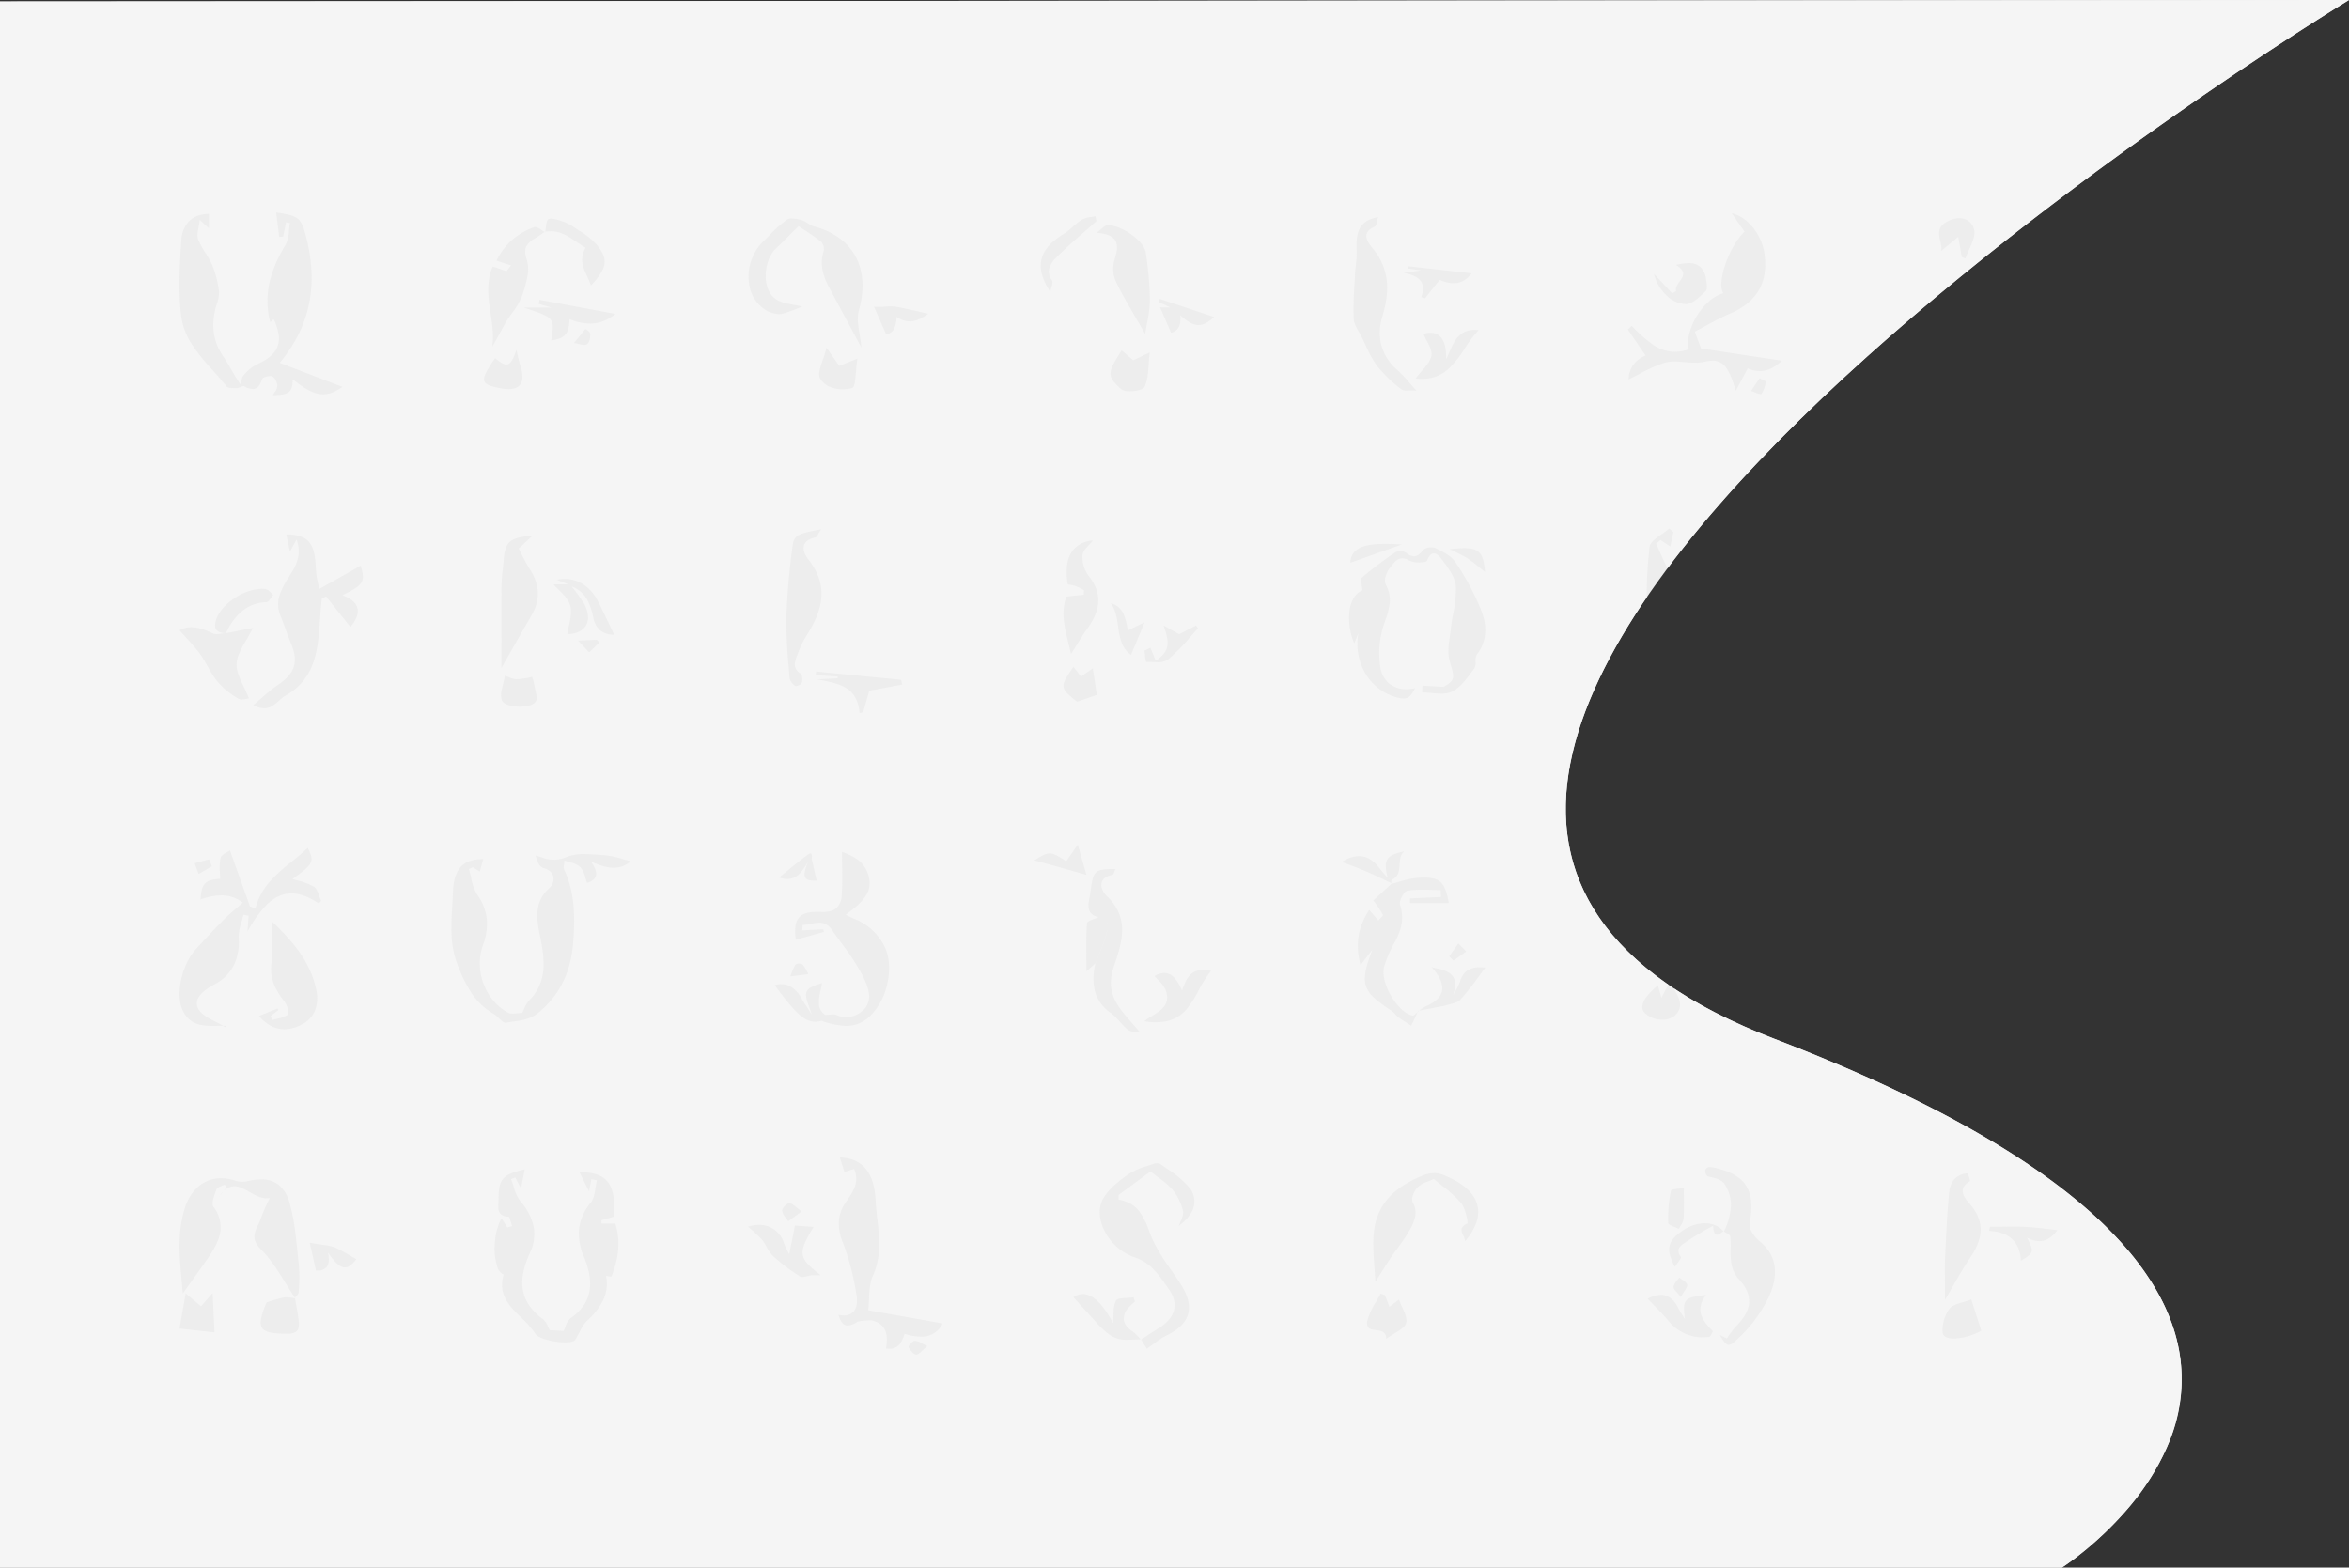 <svg xmlns="http://www.w3.org/2000/svg" width="890" height="594.004" viewBox="0 0 890 594.004">
  <rect x="0" y="0" width="890" height="594.004" fill="#333333" stroke="none"/>
  <g id="Footer_Base" data-name="Footer Base" transform="translate(0 -432.002)">
    <path id="Opacity_Base" data-name="Opacity Base" d="M0-.1,890-.658S408.222,291.6,672.378,393.021,781.226,593.342,781.226,593.342H0Z" transform="translate(0 432.662)" fill="#ededed"/>
    <path id="Subtraction_9" data-name="Subtraction 9" d="M14209.227,18155H13428v-593.441l890-.562c-.093.059-11.434,6.955-29.045,18.537-16.356,10.76-41.765,27.965-69.925,48.836-31.65,23.461-60.245,46.668-84.987,68.979-30.933,27.893-55.908,54.459-74.232,78.965-1-1.814-1.851-3.754-2.677-5.631l-.007-.016c-.537-1.219-1.093-2.477-1.68-3.687l1.709-1.344,3.686,2.443c.289-1.3.649-2.992,1-4.631l.182-.852-1.586-1.334a31.082,31.082,0,0,1-2.786,2.1l-.034.023-.013.01c-2.162,1.512-4.4,3.074-4.607,4.855a171.376,171.376,0,0,0-1.115,19.137c-20.182,29.531-30.492,56.314-30.645,79.6a74.57,74.57,0,0,0,2.121,18.373,70.626,70.626,0,0,0,6.9,17.424,82.046,82.046,0,0,0,12.1,16.3,112.618,112.618,0,0,0,17.738,15.012c-1.026,1.934-1.758,3.348-2.608,5-.266-.943-.489-1.734-.687-2.432l-.021-.072c-.217-.764-.422-1.484-.627-2.221a26.25,26.25,0,0,0-4.327,4.389,7.128,7.128,0,0,0-1.582,3.625,3.126,3.126,0,0,0,.893,2.42,9.39,9.39,0,0,0,6.639,2.582,6.774,6.774,0,0,0,5.74-2.582c2.112-3.027.579-5.8-1.2-9.016l-.161-.293a166.633,166.633,0,0,0,17.368,10.025c6.4,3.217,13.415,6.3,20.854,9.152,14.045,5.393,27.31,10.941,39.424,16.49,11.671,5.342,22.623,10.844,32.551,16.35,9.527,5.285,18.353,10.709,26.23,16.121a219.134,219.134,0,0,1,20.465,15.8,148.378,148.378,0,0,1,15.249,15.383,103.093,103.093,0,0,1,10.588,14.875,76.705,76.705,0,0,1,6.479,14.275,61.89,61.89,0,0,1-2.175,45.014,93.721,93.721,0,0,1-15.7,24.475,130.649,130.649,0,0,1-16.568,15.883c-4.167,3.346-7.124,5.293-7.675,5.65l-.013.008Zm-434.552-85.93a.737.737,0,0,0-.093,0c-.64.029-1.74,1.111-2.171,1.828-.15.25-.206.432-.162.525.524,1.123,1.753,2.758,2.839,2.869h.024l.025,0c.021,0,.036,0,.051,0,.661,0,1.355-.654,2.317-1.557l.025-.025c.527-.49,1.124-1.049,1.83-1.605-.73-.34-1.349-.67-1.969-1.008A6.3,6.3,0,0,0,13774.675,18069.072Zm-17.274-7.746c.334,0,.643.006.943.02,2.636.67,4.3,1.957,5.1,3.938.656,1.631.738,3.762.259,6.711a8.406,8.406,0,0,0,1.229.1,4.78,4.78,0,0,0,3.895-1.705,11.407,11.407,0,0,0,1.879-3.986,20.549,20.549,0,0,0,6.113,1.09,8.769,8.769,0,0,0,8.353-5l-28.217-5.006c.17-1.418.236-2.885.3-4.3v-.016c.144-3.174.279-6.17,1.462-8.752a27.411,27.411,0,0,0,2.366-10.783,76.4,76.4,0,0,0-.692-10.734l0-.025c-.265-2.354-.538-4.787-.65-7.176-.527-10.471-5.088-15.893-13.555-16.109l1.75,5.475,3.686-1.1c2.076,4.947-.326,8.451-2.649,11.84l-.062.092c-.143.207-.283.414-.423.619a14.17,14.17,0,0,0-2.674,7.508,19.273,19.273,0,0,0,1.576,7.928,96.7,96.7,0,0,1,5.185,20.23c.211,1.414.346,4.041-1.126,5.75a4.778,4.778,0,0,1-3.814,1.516,10.557,10.557,0,0,1-1.943-.2c.754,2.734,1.9,4.064,3.51,4.064a7.777,7.777,0,0,0,3.748-1.5A20.907,20.907,0,0,1,13757.4,18061.326Zm102.95,7.26,2.141,3.477c1.129-.76,2.149-1.508,2.969-2.109l.019-.014a27.29,27.29,0,0,1,4.526-2.906c4.466-2.156,7.2-4.857,8.124-8.029.907-3.115.092-6.754-2.424-10.816-1.255-2.018-2.639-4.01-3.977-5.937l-.034-.049a82.743,82.743,0,0,1-6.487-10.4c-.691-1.406-1.271-2.906-1.831-4.359l0-.008,0-.012a28,28,0,0,0-3.741-7.43,11.413,11.413,0,0,0-3.144-2.766,13.525,13.525,0,0,0-4.677-1.641v-1.777l12.12-8.932c1.211.99,2.357,1.855,3.37,2.621l0,0a28.663,28.663,0,0,1,5.113,4.475,20.192,20.192,0,0,1,3.8,7.938c.265,1.15-.316,2.518-.879,3.84-.25.588-.508,1.2-.688,1.777,3.591-2.76,5.567-5.613,5.874-8.482a8.7,8.7,0,0,0-2.38-6.6,38.428,38.428,0,0,0-7.718-6.414l-.011-.008c-.884-.611-1.886-1.307-2.833-2.008a3.269,3.269,0,0,0-1.26-.246,3.319,3.319,0,0,0-1.26.244c-.785.287-1.6.553-2.4.811l-.117.039a25.407,25.407,0,0,0-6.836,2.967c-3.668,2.611-7.431,5.467-9.618,9.141-1.744,2.891-1.893,6.652-.417,10.59a20.138,20.138,0,0,0,12.108,11.838,17.3,17.3,0,0,1,6.924,4.236,42.533,42.533,0,0,1,4.776,5.955c.372.525.793,1.121,1.217,1.7,1.928,2.643,2.668,5.234,2.2,7.705a8.761,8.761,0,0,1-1.8,3.8,15,15,0,0,1-3.783,3.3c-1.794,1.127-3.613,2.309-5.218,3.352l-1.021.662Zm219.228-1.717c1.563,2.6,2.43,3.754,3.43,3.754.741,0,1.56-.629,2.9-1.869a52.3,52.3,0,0,0,11.91-15.605c3.149-6.354,5.123-15.326-3.362-21.992a11.764,11.764,0,0,1-2.593-3.115,5.545,5.545,0,0,1-.948-3.461,32.184,32.184,0,0,0,.552-8.172,13.292,13.292,0,0,0-1.836-6.023c-2.049-3.311-5.879-5.514-12.052-6.93a6.646,6.646,0,0,0-1.516-.2,1.9,1.9,0,0,0-1.85.826c-.33.652-.082,1.621.682,2.658l.112.023c2.473.543,5.276,1.154,6.353,2.824a14.357,14.357,0,0,1,2.418,8.992,24.7,24.7,0,0,1-2.613,9.078l-.077-.045a10.071,10.071,0,0,0,.956.59l.006,0c.715.4,1.454.822,1.517,1.316a34.746,34.746,0,0,1,.134,4.648v.016a27.358,27.358,0,0,0,.342,5.959,12,12,0,0,0,2.974,5.811c5.344,5.875,4.923,11.488-1.326,17.664a36.5,36.5,0,0,0-3.408,4.584l-1.216-.605Zm-461.592-44.248h0a23.35,23.35,0,0,0-2.509,9.621,22.086,22.086,0,0,0,1.046,9.039,4.238,4.238,0,0,0,2.306,2.717,12.434,12.434,0,0,0-.541,5.209,11.6,11.6,0,0,0,1.46,4.342c1.51,2.7,3.951,5.023,6.312,7.271a36.558,36.558,0,0,1,4.912,5.766c1.146,1.664,7.115,3.088,11.2,3.088,1.842,0,3.1-.285,3.646-.824a8.762,8.762,0,0,0,1.021-1.781c.354-.574.683-1.2,1-1.8l.011-.02a13.278,13.278,0,0,1,2.453-3.656,26.793,26.793,0,0,0,6.114-7.705,14.378,14.378,0,0,0,1.217-9.4c.277.027.595.074.87.117l.05.006a7.752,7.752,0,0,0,.921.105c.125,0,.191-.02.205-.055,2.951-7.441,3.415-14,1.417-20.039l-5.217,0v-1.223l4.656-1.357c.571-6.7-.266-11.027-2.636-13.607-2.032-2.213-5.228-3.242-10.056-3.242h-.3l3.636,7.23.879-4.615,2.082.438c-.224.9-.371,1.873-.514,2.814-.312,2.07-.636,4.209-1.787,5.646a19,19,0,0,0-4.448,9.865,21.824,21.824,0,0,0,1.884,10.779c1.953,4.766,2.654,8.814,2.145,12.381a14.079,14.079,0,0,1-2.12,5.691,18.3,18.3,0,0,1-5.078,5.051,6.946,6.946,0,0,0-2.011,3.293l0,.012a15.662,15.662,0,0,1-.669,1.549l-5.239-.266c-.239-.4-.463-.893-.661-1.324l0-.008a7.123,7.123,0,0,0-1.919-2.873,21.146,21.146,0,0,1-5.406-5.488,14.886,14.886,0,0,1-2.28-6.064c-.547-3.893.351-8.334,2.743-13.574a16,16,0,0,0,1.337-10.225,21.307,21.307,0,0,0-4.909-9.25,16.611,16.611,0,0,1-2.616-5.645l0-.01c-.3-.928-.608-1.889-.975-2.779l1.6-.639c.325.605.648,1.223,1.023,1.939l.185.352c.284.543.6,1.154.983,1.875.355-1.82.63-3.254.895-4.641l.041-.213c.147-.771.3-1.547.459-2.393-8.666,2.107-9.874,3.547-9.942,11.838,0,.316-.017.643-.03.957l0,.055c-.063,1.49-.129,3.031.766,4a4.136,4.136,0,0,0,3.017,1.049c.35.006.67,1.1.979,2.16.132.451.295,1.012.456,1.432l-1.851.521-2.191-3.488Zm220.331,28.746a6.46,6.46,0,0,0-3.605,1.189l8.174,9,.1.111.009.008a32.862,32.862,0,0,0,5.036,4.832,11.079,11.079,0,0,0,6.6,2.2c.138,0,.269,0,.405-.008l5.107-.191a19.179,19.179,0,0,0-2.916-2.908c-2.021-1.3-3.17-2.764-3.412-4.344a6.045,6.045,0,0,1,1.727-4.729,27.565,27.565,0,0,1,2.442-2.324l-.528-1.607a24.255,24.255,0,0,1-2.424.209c-1.841.1-3.745.2-4.206,1.057-.867,1.668-.917,3.82-.965,5.9v.037c-.021.869-.041,1.77-.123,2.623C13845.873,18055.086,13842.031,18051.367,13838.317,18051.367Zm112.79-.191c-.537,1.053-1.158,2.1-1.759,3.119a24.808,24.808,0,0,0-3.249,7.064,3.2,3.2,0,0,0,.22,2.545c.574.813,1.737.963,2.968,1.121,1.921.246,3.907.5,3.943,3.291,1-.746,2.062-1.393,3.084-2.018l.044-.027c2.158-1.318,4.021-2.457,4.413-3.941.443-1.748-.514-3.834-1.527-6.043l-.006-.012c-.422-.924-.858-1.877-1.187-2.807l-3.636,2.705-1.686-4.383-1.622-.615Zm223.782,2.229c-1,.4-2.049.7-3.059.994l-.009,0c-2.138.621-4.153,1.207-5.184,2.529a13.514,13.514,0,0,0-2.574,9.125c.164,1.375,1.714,2.164,4.251,2.164a23.414,23.414,0,0,0,10.376-2.961C14177.2,18060.613,14176.059,18057.068,14174.89,18053.4Zm-117.639-1.748a10.373,10.373,0,0,0-4.949,1.492c.752.8,1.539,1.605,2.3,2.389l.151.156.02.02c1.788,1.84,3.638,3.74,5.33,5.742a16.675,16.675,0,0,0,13.045,6.3,16.589,16.589,0,0,0,2.451-.182c.368-.043.677-.68.976-1.295l.014-.027a8.053,8.053,0,0,1,.414-.783c-1.808-1.855-3.637-3.855-4.391-6.1-.829-2.467-.26-4.973,1.739-7.66-4.507.512-6.553.932-7.556,2.2-.932,1.176-.891,3.063-.445,6.844-.273-.453-.565-.9-.848-1.336l-.006-.008a24.621,24.621,0,0,1-1.579-2.67C14062.3,18053.363,14060.057,18051.656,14057.251,18051.656Zm-528.127,2.539c-.018.031-.192.432-.35.816-1.765,4.4-2.627,7.48-1.471,9.213s4.284,2.111,9.294,2.172l.2,0c1.86,0,3.042-.352,3.719-1.1s.867-1.879.664-3.8c-.241-2.09-.618-4.18-.982-6.2-.134-.74-.271-1.508-.4-2.268l.168.039-.214-.332a7.635,7.635,0,0,1,.521-.592c.425-.451.864-.918.864-1.4a57.851,57.851,0,0,0,.141-9.914c-.2-1.736-.373-3.506-.544-5.217v-.01c-.618-6.2-1.257-12.6-2.973-18.607a13.257,13.257,0,0,0-4.076-6.937,10.264,10.264,0,0,0-6.76-2.148,23.5,23.5,0,0,0-5.6.766,9.369,9.369,0,0,1-1.465.115,9.222,9.222,0,0,1-3.183-.562,17.106,17.106,0,0,0-4.905-.756,13.463,13.463,0,0,0-4.552.768,12.978,12.978,0,0,0-3.889,2.221,17.457,17.457,0,0,0-5.28,8.289c-2.915,9.182-2.088,18.16-1.212,27.666v.006c.142,1.545.289,3.143.418,4.732,1.089-1.531,2.149-3.01,3.143-4.393l.078-.109c2.308-3.215,4.487-6.252,6.589-9.35,1.792-2.625,3.706-5.748,4.324-9.027a12.52,12.52,0,0,0-2.47-9.908c-.893-1.209.075-3.877.853-6.02.084-.23.165-.455.241-.67.212-.6,1.105-.961,1.97-1.311l.039-.018c.375-.154.763-.314,1.09-.49l.692,1.1c-.166.2-.332.4-.5.605l-.217.264c-.121.146-.242.295-.363.443l-.193.236a5.948,5.948,0,0,1,4.254-2.01c1.94,0,3.8,1.061,5.772,2.182l.009.006.17.1c1.873,1.068,3.994,2.281,6.274,2.281a6.225,6.225,0,0,0,1.208-.119,66.03,66.03,0,0,0-3.289,7.479,17.833,17.833,0,0,1-1.147,2.717,10.586,10.586,0,0,0-1.392,4.258c-.043,1.67.748,3.291,2.42,4.959,3.712,3.693,6.593,8.334,9.378,12.822l.006.01.038.061c1.13,1.82,2.3,3.7,3.509,5.5l-.006.006,0,0a.1.1,0,0,0-.013.018l.036.051c.007.035.013.068.019.1l0,.021c0,.027.01.055.015.08a15.725,15.725,0,0,0-3.7-.439c-.105,0-.215,0-.322,0a56.511,56.511,0,0,0-6.8,1.957C13529.087,18054.289,13529.12,18054.211,13529.124,18054.2Zm-30.759-3.082-2.355,13.3,13.272,1.488c-.141-2.977-.292-6.076-.438-9.074-.091-1.852-.186-3.789-.286-5.859l-4.383,5.012-5.81-4.865Zm675.2-45.51a7.339,7.339,0,0,0-5.3,2.471,8.855,8.855,0,0,0-1.754,4.828c-.731,7.324-1.081,14.809-1.42,22.047l-.047,1-.056,1.189c-.135,2.709-.11,5.477-.087,8.15v.172c.009.99.018,2.014.018,3.018v5.1c1.134-1.914,2.2-3.787,3.146-5.439l.01-.018c2.029-3.553,3.947-6.908,6.094-10.07,2.651-3.873,4-7.113,4.228-10.2.271-3.6-1-7-3.877-10.422l-.314-.373c-1.275-1.5-2.862-3.375-2.532-5.311.2-1.176,1.118-2.25,2.728-3.193.142-.08-.148-.924-.456-1.818l0-.012,0-.014C14173.8,18006.332,14173.664,18005.936,14173.564,18005.6Zm-109.3,39.49h0c-.233.336-.512.682-.758.986a5.312,5.312,0,0,0-1.434,2.576c-.051.6.533,1.25,1.34,2.152l0,0c.406.451.913,1.016,1.417,1.68.418-.764.858-1.439,1.212-1.982l0-.006c.713-1.1,1.276-1.963,1.178-2.645-.111-.748-1.033-1.387-1.925-2l-.006,0c-.354-.246-.72-.5-1.031-.758Zm-92.876-39.59a12.83,12.83,0,0,0-4.921,1.184c-5.882,2.457-10.17,5.439-13.109,9.113-3.278,4.1-4.924,9.07-5.029,15.205-.06,3.635.2,7.316.46,10.875l0,.031v.014c.114,1.586.231,3.225.316,4.813q.841-1.321,1.713-2.717c1.293-2.062,2.759-4.4,4.283-6.66.807-1.205,1.68-2.4,2.523-3.549l.051-.07.011-.016a60.785,60.785,0,0,0,4.272-6.385,18.6,18.6,0,0,0,2.184-5.068,7.984,7.984,0,0,0-.912-5.748,3.711,3.711,0,0,1,.185-2.762,8.564,8.564,0,0,1,1.646-2.848,11.172,11.172,0,0,1,4.058-2.268c.7-.279,1.427-.566,2.135-.908,1.024.875,2.1,1.729,3.133,2.553l.073.059a46.891,46.891,0,0,1,7.068,6.438c1.609,1.932,2.668,6.982,2.489,7.746a.128.128,0,0,1-.052.092,3.716,3.716,0,0,0-2.148,1.822,3.569,3.569,0,0,0,.55,2.691,6.056,6.056,0,0,1,.72,2.184,22.022,22.022,0,0,0,4.221-6.936,11.721,11.721,0,0,0,.51-6.375c-.893-4.18-4.378-7.809-10.08-10.492l-.138-.066C13975.217,18006.322,13973.491,18005.5,13971.392,18005.5Zm-255.927,19.635a12.213,12.213,0,0,0-4.056.713,53.963,53.963,0,0,1,5.308,4.912,16.937,16.937,0,0,1,1.755,2.742l.012.021a12.911,12.911,0,0,0,2.307,3.314,72.222,72.222,0,0,0,10.279,7.828,1.718,1.718,0,0,0,.938.23,9.139,9.139,0,0,0,2.035-.361,13.72,13.72,0,0,1,1.5-.32h3.422c-4.323-3.33-6.445-5.352-6.813-7.832s1.026-5.355,4.094-10.48l-7.067-.512c-.848,4.314-1.507,7.658-2.137,10.838a27.412,27.412,0,0,1-2.014-4.166A9.675,9.675,0,0,0,13715.465,18025.139Zm-170.11,6.766c.329,1.479.645,2.885.951,4.256l.067.3c.434,1.936.882,3.938,1.337,5.992l.127,0c.117,0,.228.008.338.008a4.367,4.367,0,0,0,3.558-1.316c.9-1.1,1.081-2.885.557-5.455,2.812,3.971,4.661,5.59,6.386,5.59,1.331,0,2.634-.941,4.354-3.146-.767-.428-1.548-.877-2.3-1.312l-.106-.062c-1.729-1-3.687-2.133-5.655-3.064a20.118,20.118,0,0,0-4.524-.973Zm528.56-7.383-.008,0a15.193,15.193,0,0,0-8.386,2.8c-2.976,1.994-4.5,3.787-4.943,5.813-.451,2.059.174,4.5,2.027,7.924.311-.5.707-1.057,1.057-1.545.76-1.062,1.415-1.98,1.208-2.246a3.489,3.489,0,0,1-.925-2.646c.2-1.217,1.4-2.014,2.447-2.715.259-.174.472-.318.674-.465a112.689,112.689,0,0,1,9.991-5.937c.153,2.324.617,3.4,1.46,3.4a3.95,3.95,0,0,0,1.883-.947l.05-.037c.174-.125.353-.254.526-.369a8.655,8.655,0,0,0-3.158-2.277A10.033,10.033,0,0,0,14073.914,18024.521Zm116.559,1.271c-1.331,0-2.661.014-4.247.037l-.285,0c-1.3.018-2.644.035-3.961.035a9.985,9.985,0,0,0-.351,1.543c3.692.189,6.579,1.189,8.579,2.977,2.114,1.889,3.282,4.7,3.473,8.355,5-3.041,5.067-3.287,2.337-8.771a9.834,9.834,0,0,0,4.642,1.35c2.51,0,4.763-1.379,6.886-4.219-1.432-.141-2.832-.3-4.186-.459l-.066-.006c-2.935-.34-5.706-.66-8.583-.77C14193.444,18025.816,14192.058,18025.793,14190.473,18025.793Zm-124.506-14.666c-.364.08-.929.145-1.526.213l-.011,0c-1.437.162-3.227.363-3.352.914a51.959,51.959,0,0,0-1.007,12.215c.016.521,1.235,1.016,2.415,1.492l.017.008a16.883,16.883,0,0,1,1.591.7c.188-.393.424-.787.652-1.168l.037-.062,0-.006a6.341,6.341,0,0,0,1.1-2.635c.17-2.652.139-5.3.105-8.1v-.154C14065.98,18013.438,14065.967,18012.291,14065.967,18011.127Zm-338.909,5.816c-.942,0-2.727,1.838-2.727,2.809a5.667,5.667,0,0,0,1.472,2.826l.029.037c.289.379.587.768.831,1.154l5.076-3.727c-.726-.518-1.363-1.041-1.876-1.463-1.133-.928-1.951-1.6-2.771-1.633A.1.1,0,0,0,13727.058,18016.943Zm-214.53-4.424a14.124,14.124,0,0,0-1.591,1.938c.428-.518.895-1.084,1.425-1.732Zm334.568-102.586q.06.079.114.164c.844,1.3.5,3.139.059,4.764a75.166,75.166,0,0,1-2.885,7.867l-.027.066c-.436,1.066-.887,2.168-1.307,3.256a21.94,21.94,0,0,0-.255,10.336,14.8,14.8,0,0,0,6.073,8.463,23.934,23.934,0,0,1,3.418,3.316l.007.008a26.468,26.468,0,0,0,3.15,3.119,5.708,5.708,0,0,0,3.022.76c.475.037,1.013.08,1.492.162-1-1.207-2.012-2.359-2.991-3.473l-.029-.033c-2.746-3.119-5.341-6.066-6.794-9.4-1.609-3.7-1.656-7.49-.146-11.945l0-.006c1.53-4.525,3.113-9.205,3.162-13.727a16.53,16.53,0,0,0-1.226-6.631,18.907,18.907,0,0,0-4.549-6.428c-1.308-1.24-2.484-3.395-1.977-5.189.4-1.434,1.77-2.4,4.059-2.891.321-.049.531-.6.775-1.236l0-.01a9.816,9.816,0,0,1,.4-.943c-4.121,0-6.037.162-7.236,1.16-1.288,1.074-1.657,3.207-2.113,6.59-.128.949-.294,1.914-.455,2.846l-.013.072c-.109.627-.207,1.193-.3,1.762-.536,3.313.683,5.2,3.724,5.77-.472.24-1.076.469-1.661.691l-.058.021-.006,0c-1.3.494-2.645,1.006-2.691,1.6-.3,4.135-.269,8.258-.231,13.033v.008l0,.223c.012,1.6.024,3.244.024,4.984l3.371-2.994c.42-1.088.87-2.187,1.306-3.25l.015-.037.01-.023a77.31,77.31,0,0,0,2.89-7.875c.44-1.525.837-3.447-.011-4.775-.04-.064-.083-.125-.119-.174Zm-313.947,33.189-7.035,2.881a16.288,16.288,0,0,0,4.643,3.779,10.78,10.78,0,0,0,4.984,1.232,14.591,14.591,0,0,0,6.5-1.736,10.427,10.427,0,0,0,5.054-5.25,13.359,13.359,0,0,0,.568-7.736c-2.215-11.279-9.567-19.143-16.909-26.23,0,1.705.048,3.48.091,5.047a80.551,80.551,0,0,1-.223,11.279,15.631,15.631,0,0,0,.96,7.555,24.943,24.943,0,0,0,3.893,6.4,9.337,9.337,0,0,1,1.658,4.756.465.465,0,0,1-.132.316,11.8,11.8,0,0,1-4.238,1.631l-.007,0c-.556.135-1.186.289-1.783.475l-.569-1.578,2.871-2.193Zm-20.624,6.586c.248.148.488.3.735.459.186-.2.335-.354.429-.437l-.018,0a.267.267,0,0,1-.042,0c-.218-.012-.456-.018-.772-.021-.105,0-.211-.006-.315-.008Zm226.729-1.9v0l.091.053a31.32,31.32,0,0,0,9.221,1.891,12.722,12.722,0,0,0,8.652-3.326,24.177,24.177,0,0,0,6.9-12.371,26.159,26.159,0,0,0,.72-7.4,18.211,18.211,0,0,0-1.6-6.8,21.545,21.545,0,0,0-11.663-10.727l-.1-.045c-.974-.441-1.981-.9-3.018-1.436l.007-.006c2.83-2.17,5.756-4.414,7.438-6.969,1.828-2.775,2.062-5.666.737-9.1a10.828,10.828,0,0,0-3.9-5.008,23.269,23.269,0,0,0-5.722-2.762c0,1.838.028,3.6.056,5.311v.023c.061,3.8.118,7.395-.155,10.928a7.075,7.075,0,0,1-1.886,4.885c-1.163,1.1-2.873,1.641-5.229,1.641-.264,0-.555-.008-.864-.023-.5-.025-.984-.039-1.44-.039-3.326,0-5.472.684-6.75,2.15a6.219,6.219,0,0,0-1.371,3.354,19.011,19.011,0,0,0,.148,5.064l10.685-2.963-.283-.992-7.955.4c.023-.295.045-.6.064-.887l.01-.133c.027-.4.052-.736.076-1.041h.1a15.683,15.683,0,0,0,3.086-.418l.013,0a15.932,15.932,0,0,1,3.09-.418,5.267,5.267,0,0,1,2.5.57,6.492,6.492,0,0,1,2.337,2.211c1.108,1.609,2.3,3.221,3.449,4.779l.03.041c1.976,2.672,4.019,5.436,5.752,8.328l0,0c2.051,3.438,4.374,7.334,4.795,11.283a7.006,7.006,0,0,1-1.833,5.559,9.29,9.29,0,0,1-6.838,2.977,8.713,8.713,0,0,1-3.581-.758,3.149,3.149,0,0,0-1.308-.219c-.377,0-.793.029-1.259.064l-.063.006c-.522.039-1.115.086-1.754.086a5.324,5.324,0,0,1-2.369-4.186,18.254,18.254,0,0,1,.641-5.1c.2-.912.4-1.85.535-2.766-3.123.928-5.064,1.73-5.746,3.08-.634,1.256-.218,2.994.716,5.572.348.98.8,2.256,1.262,3.422-.5-.8-1.022-1.6-1.529-2.365l-.085-.129c-.776-1.176-1.58-2.393-2.29-3.621a12.58,12.58,0,0,0-3.56-4.223,7.073,7.073,0,0,0-4.147-1.332,8.909,8.909,0,0,0-2.494.377,94.852,94.852,0,0,0,6.894,8.764l.221.227c2.327,2.4,4.733,4.879,8.208,4.879a8.229,8.229,0,0,0,2.352-.361Zm-227.481-47.52a13.184,13.184,0,0,1,8.228,2.744c-.8.707-1.59,1.391-2.4,2.086-1.712,1.473-3.328,2.865-4.833,4.371-3.035,3.047-5.968,6.211-8.8,9.27l-1.566,1.688c-5.627,6.08-8.1,17.561-5.085,23.625,2.61,5.227,7.036,5.662,11.346,5.662.6,0,1.2-.01,1.663-.02l.3,0c.488-.006.993-.012,1.5-.012h.391c-.881-.52-1.876-1.027-2.753-1.477-2.785-1.424-5.664-2.9-6.761-5.182-1.9-3.961,2.716-7.1,6.356-9.109a16.772,16.772,0,0,0,7.332-7.357,20.832,20.832,0,0,0,1.739-10.23,18.929,18.929,0,0,1,1.057-5.947l.016-.055c.255-.883.518-1.8.713-2.7l1.974.336c-.1,1.359-.192,2.729-.415,6.07a43.74,43.74,0,0,1,7.382-10.336c2.913-2.8,5.937-4.164,9.243-4.164,3.193,0,6.6,1.25,10.426,3.82l.834-1.09a19.372,19.372,0,0,1-.731-1.828l-.007-.02,0,0c-.5-1.4-1.025-2.842-2.031-3.461a22.667,22.667,0,0,0-5.949-2.283c-.812-.225-1.48-.414-2.1-.617,4.127-2.975,6.095-4.557,6.843-6.08s.272-3-1.089-5.713c-1.882,1.807-3.956,3.492-5.962,5.121l-.02.016-.021.018a66.627,66.627,0,0,0-8.264,7.52,24.654,24.654,0,0,0-5.522,10.162l-2.082-.592-.733-2.055c-2.268-6.348-4.5-12.6-6.861-19.238a9.051,9.051,0,0,1-.956.566l-.006,0c-1.032.57-2.317,1.277-2.579,2.26a18.153,18.153,0,0,0-.271,5.547l0,.043c.04.779.082,1.586.082,2.375-3.011.178-4.658.684-5.688,1.748-1.065,1.1-1.558,2.859-1.7,6.066A23.018,23.018,0,0,1,13511.771,17900.293Zm436.174,20.6h0c-2.388,6.346-3.48,10.408-2.423,13.705a10.757,10.757,0,0,0,3.143,4.541,49.887,49.887,0,0,0,6.6,4.9,7.816,7.816,0,0,1,1.382,1.277,8.9,8.9,0,0,0,1.233,1.178c.949.719,1.962,1.361,2.942,1.984.608.385,1.254.8,1.869,1.215l2.461-5.271c-.139.125-.282.26-.43.4-.531.506-1.08,1.029-1.5,1.029a.682.682,0,0,1-.1-.01,9.833,9.833,0,0,1-4.315-2.615,22.336,22.336,0,0,1-3.774-4.891c-2.4-4.127-3.386-8.391-2.572-11.127a45.892,45.892,0,0,1,3.964-9.182,21.128,21.128,0,0,0,2.593-6.8,15.09,15.09,0,0,0-.574-7.354c-.285-.865.316-2.477,1-3.609.6-1,1.259-1.654,1.756-1.74a33.565,33.565,0,0,1,5.587-.391c1.207,0,2.44.035,3.529.064l.255.008c1.075.029,2.187.059,3.272.059.011.3.028.619.046.92l0,.045v.008c.03.547.062,1.113.062,1.666l-11.736.539v1.762h14.707c-.619-3.437-1.328-6.051-2.784-7.627-1.331-1.437-3.222-2.025-6.525-2.025-.8,0-1.7.035-2.746.107a32.89,32.89,0,0,0-6.74,1.467l-.131.039c-.928.271-1.888.551-2.834.785l.041-.045.155-.15-.031-.014c-.051-.025-.1-.047-.146-.074a1.715,1.715,0,0,0,.017.178v.006l0,.035-6.857,6.32a39.9,39.9,0,0,1,3.591,5.426c.127.252-.436.84-.98,1.408l0,0c-.228.238-.511.533-.711.781l-3.477-4.023c-4.289,6.516-5.334,13.162-3.285,20.918Zm-337.161-34.338c-4.381,0-7.368,1.357-9.134,4.154-1.683,2.668-1.993,6.326-2.076,9.215-.052,1.77-.157,3.549-.259,5.27l0,.041v.016a88.118,88.118,0,0,0-.2,10.652,35.371,35.371,0,0,0,2.388,11.053,53.21,53.21,0,0,0,5.237,10.5,24.953,24.953,0,0,0,8.241,7.691,12.041,12.041,0,0,1,2.043,1.7l.012.012c.92.883,1.789,1.715,2.527,1.715a.779.779,0,0,0,.188-.02c1-.2,2-.346,2.968-.482l.031,0c3.378-.475,6.567-.924,9.94-3.895,7.74-6.748,11.723-15.24,12.534-26.723.633-8.832.646-18.211-3.5-26.969a3.615,3.615,0,0,1-.022-1.982v-.01c.063-.424.133-.9.162-1.416.741.285,1.5.508,2.172.7l.007,0a8.572,8.572,0,0,1,3.85,1.82,9.8,9.8,0,0,1,1.894,4.006c.2.646.406,1.316.658,1.969,1.835-.588,2.908-1.414,3.281-2.527.458-1.363-.146-3.2-1.847-5.615,3.5,1.627,6.233,2.385,8.6,2.385a9.7,9.7,0,0,0,6.526-2.471c-1.036-.248-2.07-.541-3.071-.824l-.106-.029-.01,0a33.218,33.218,0,0,0-6.96-1.453c-.617-.039-1.256-.086-1.875-.131l-.077,0c-1.677-.125-3.576-.264-5.4-.264a18.092,18.092,0,0,0-6.9,1.1,11.852,11.852,0,0,1-9.1.232l-2.574-.855a12.1,12.1,0,0,0,1.122,3.086,3.22,3.22,0,0,0,1.812,1.7c2.661.734,3.523,2.178,3.778,3.26a4.6,4.6,0,0,1-1.418,4.26c-6.227,5.566-4.822,12.393-3.583,18.414l.024.117c.2.988.394,1.92.552,2.848.828,4.836.956,8.371.414,11.457a18.373,18.373,0,0,1-5.189,9.871,10.865,10.865,0,0,0-1.917,3.27c-.226.512-.437.99-.671,1.428h-.008c-.6,0-1.22.064-1.822.125l-.056,0a17.052,17.052,0,0,1-1.755.125,3.614,3.614,0,0,1-1.771-.363c-8.69-4.791-12.854-16-9.478-25.52a22.9,22.9,0,0,0,1.489-9.744,18.829,18.829,0,0,0-3.54-9.27,18.134,18.134,0,0,1-2.376-6.443l-.006-.027c-.267-1.133-.542-2.3-.9-3.389l1.514-.725,2.614,1.709,1.317-4.744Zm258.344,43.146a7.311,7.311,0,0,0-3.669,1.164c.444.547.964,1.086,1.467,1.609l.006.006a11.209,11.209,0,0,1,2.777,3.811c1.8,5.33-1.575,7.422-5.147,9.637a33.05,33.05,0,0,0-3.027,2.037,21.73,21.73,0,0,0,4.229.42,21.462,21.462,0,0,0,4.734-.531,13.706,13.706,0,0,0,7.12-4.486,38.093,38.093,0,0,0,4.468-7l.011-.02a40.128,40.128,0,0,1,4.776-7.432,15.443,15.443,0,0,0-3.075-.35c-3.994,0-6.22,2.207-7.937,7.877a15.609,15.609,0,0,0-3.092-5.1A5.022,5.022,0,0,0,13869.128,17929.7Zm96.222,14.3h0l-.19.414a4.467,4.467,0,0,1,.346-.291l-.019-.014.037-.029.037-.029a1.123,1.123,0,0,0,.1-.084l-.169.033-.114.023-.027-.023Zm5.087-16.533c3.193,3.648,4.467,6.646,3.895,9.164-.522,2.3-2.574,4.186-6.274,5.77a17,17,0,0,0-2.4,1.566c3.293-.611,6.641-1.262,9.594-1.834l.156-.031c.624-.227,1.318-.4,1.989-.572l.008,0c1.479-.373,3.009-.762,3.9-1.732a102.14,102.14,0,0,0,7.172-9.059l.2-.27c.682-.928,1.387-1.887,2.106-2.848-.693-.064-1.348-.1-1.945-.1a8.537,8.537,0,0,0-4.835,1.193,7.244,7.244,0,0,0-2.8,4.186,29.968,29.968,0,0,1-2.606,5.084c.908-3.01,1.6-6.395-1.763-8.479a14.185,14.185,0,0,0-4.319-1.506l-.009,0C13971.827,17927.846,13971.123,17927.682,13970.437,17927.475Zm-239.637-1.344a2.737,2.737,0,0,0-1.406.389,21.087,21.087,0,0,0-1.937,4.484l6.794-.859a16.461,16.461,0,0,0-2.16-3.693A2.773,2.773,0,0,0,13730.8,17926.131Zm249.75-7.635h0l-3.485,4.889,1.654,1.654,4.811-3.5-2.979-3.039Zm-37.6-33.1a12.608,12.608,0,0,0-6.558,2.225c.851.328,1.7.646,2.707,1.023l.134.049c2.016.756,4.1,1.535,6.13,2.412,2.612,1.107,5.226,2.361,7.53,3.469l.334.158c.642.309,1.306.627,1.955.936-.032-.379-.032-.756-.032-1.154,2.808-1.26,2.965-3.6,3.117-5.865.122-1.834.248-3.727,1.771-5.037-3.635.738-5.476,1.611-6.353,3.014a4.907,4.907,0,0,0-.632,2.783,19.007,19.007,0,0,0,.706,4.141l1.279.889-1.315-.889c-.3-.352-.622-.707-.929-1.051l-.112-.125-.014-.016c-.686-.764-1.395-1.555-2.035-2.381C13948.294,17886.893,13945.78,17885.395,13942.948,17885.395Zm-208.7,1.932h0c-1.453,3.541-1.758,5.311-1.088,6.311.508.758,1.59,1.082,3.618,1.082.2,0,.394,0,.6-.008l.021,0,.01,0-.455-2.012c-.571-2.531-1-4.451-1.408-6.225.146-1.006.1-1.654-.139-1.928a.446.446,0,0,0-.353-.156c-.474,0-1.145.557-1.588.924-.137.113-.232.191-.309.248-2.421,1.777-4.69,3.643-7.093,5.617l-.027.021-.2.16c-.862.709-1.755,1.441-2.649,2.166a9.782,9.782,0,0,0,3.071.557,6.475,6.475,0,0,0,4.762-2.09A22.041,22.041,0,0,0,13734.251,17887.326Zm91.466-2.943c-1.511,0-2.993.848-5.79,2.643l1.884.516c.373.1.749.2,1.128.309,1.816.494,4.075,1.107,6.424,1.764,2.215.619,4.523,1.279,6.514,1.848,1.194.344,2.465.705,3.774,1.078l-3.285-11.473-.026.041-1.217,1.738-.3.43c-1.033,1.48-1.926,2.76-2.84,4.078C13828.845,17885.289,13827.3,17884.383,13825.717,17884.383Zm-318.485,2.238-5.477,1.482,1.5,4.076,5.03-2.926Zm229.962-71.16-.128,1.348,8.307.561v.68l-7.792.385,1.494.295c3.42.664,6.957,1.352,9.645,3.088a9.806,9.806,0,0,1,3.339,3.518,13.946,13.946,0,0,1,1.6,5.9l1.38-.33c.981-3.473,1.865-6.568,2.324-8.164l12.447-2.332-.373-1.8-32.24-3.143Zm-196.847-49.992v0a12.328,12.328,0,0,1,.668,6.5,17.409,17.409,0,0,1-2.158,5.342c-.5.881-1.068,1.8-1.524,2.535l-.007.012a29.939,29.939,0,0,0-3.417,6.727,11.193,11.193,0,0,0,.369,7.791c.709,1.727,1.356,3.508,1.983,5.229.65,1.787,1.322,3.635,2.071,5.441,1.447,3.438,1.754,6.182.966,8.637-.777,2.418-2.617,4.551-5.791,6.709a69.877,69.877,0,0,0-6.352,5.076l-.108.094c-.985.85-2,1.729-3.095,2.631a8.525,8.525,0,0,0,4.092,1.209c2.484,0,4.234-1.578,5.778-2.967l.01-.01a13.453,13.453,0,0,1,2.241-1.764,22.412,22.412,0,0,0,10.663-12.721c1.743-5.01,2.133-10.678,2.51-16.16v-.016c.181-2.621.367-5.332.7-7.932l1.608-.8,9.227,11.588c2.284-2.809,3.169-5.252,2.627-7.264-.529-1.963-2.435-3.576-5.662-4.793,4.01-1.957,6.22-3.234,7.171-4.791.937-1.533.667-3.291-.245-6.418l-15.572,8.766a28.806,28.806,0,0,1-1.433-8.234v-.006c-.248-3.246-.483-6.311-1.906-8.588a6.985,6.985,0,0,0-3.173-2.732,14.27,14.27,0,0,0-5.852-1.02c-.089,0-.177,0-.267,0q.139.653.274,1.289l.031.146.007.033c.361,1.7.7,3.3,1.077,5l2.486-4.545Zm78.975,51.559h0c-.151.961-.411,1.969-.662,2.945-.567,2.207-1.153,4.488-.531,6.326.541,1.635,3.863,2.49,6.866,2.49a13.206,13.206,0,0,0,3.533-.443,4.62,4.62,0,0,0,2.386-1.367c.772-.973.3-2.967-.163-4.9l0-.008-.011-.043c-.187-.791-.382-1.607-.48-2.328a15.072,15.072,0,0,0-.647-2.193,33.352,33.352,0,0,1-5.9.9,8.7,8.7,0,0,1-3.078-.871C13620.183,17817.354,13619.748,17817.174,13619.321,17817.027Zm215.4-3.344h0c-2.527,3.629-3.947,5.766-3.759,7.5.186,1.719,1.89,3.152,5.14,5.746l7.485-2.607c-.225-1.447-.45-2.922-.668-4.35l-.009-.057c-.284-1.859-.578-3.783-.867-5.631l-4.483,3.1-2.839-3.7Zm-334.192-15.023a8.982,8.982,0,0,0-4.519,1.2c.781.885,1.581,1.758,2.355,2.6l.038.043a72.382,72.382,0,0,1,5.443,6.4,46.416,46.416,0,0,1,2.868,4.68l.009.016a37.644,37.644,0,0,0,3.565,5.57,30.4,30.4,0,0,0,7.979,6.574,2.638,2.638,0,0,0,1.371.318,9.42,9.42,0,0,0,1.87-.254l.045-.01a4.42,4.42,0,0,1,.755-.125c-.6-1.6-1.322-3.109-2.019-4.568l0-.006c-1.45-3.037-2.82-5.906-2.635-8.746.188-2.859,1.779-5.594,3.623-8.758l.021-.035c.846-1.453,1.721-2.957,2.539-4.607l-10.215,2a23.433,23.433,0,0,1,5.881-8.211,15.387,15.387,0,0,1,9.515-3.57c.6-.041,1.175-.881,1.729-1.7l.007-.01a11.71,11.71,0,0,1,.775-1.059,10.865,10.865,0,0,1-.923-.834,4.155,4.155,0,0,0-2.025-1.357,9.585,9.585,0,0,0-1.435-.1,19.523,19.523,0,0,0-10.041,3.4c-3.375,2.178-5.918,4.969-6.978,7.658-.771,1.922-.847,3.385-.222,4.348.574.883,1.754,1.363,3.507,1.432a14.925,14.925,0,0,0-1.549.164,14.082,14.082,0,0,1-1.814.17,3.336,3.336,0,0,1-1.443-.273C13506.02,17799.824,13503.268,17798.66,13500.528,17798.66Zm442.114,2.334h0a22.441,22.441,0,0,0,2.668,15.193,19.839,19.839,0,0,0,11.69,9.037,10.1,10.1,0,0,0,2.725.48c1.884,0,3-.992,4.42-3.93a14.259,14.259,0,0,1-3.3.4,10.136,10.136,0,0,1-6.432-2.1,9.779,9.779,0,0,1-3.421-6.207,34.317,34.317,0,0,1,1.216-15.832c.181-.555.369-1.105.551-1.641l.015-.041,0-.006a29.952,29.952,0,0,0,1.751-6.8,11.8,11.8,0,0,0-1.521-7.084,4.522,4.522,0,0,1,.041-3.191,9.245,9.245,0,0,1,1.668-3.266c.189-.219.377-.451.576-.7l.022-.027c1.022-1.271,2.181-2.711,4-2.711a5.079,5.079,0,0,1,2.567.816,8.243,8.243,0,0,0,3.845.74c1.6,0,2.818-.27,2.962-.654.7-1.84,1.556-2.773,2.549-2.773,1.35,0,2.613,1.7,3.221,2.51l0,0h0c2.187,2.891,4.908,6.488,5.153,10.023a42.608,42.608,0,0,1-1.014,10.244c-.341,1.885-.693,3.834-.9,5.768-.1.934-.242,1.914-.365,2.777-.459,3.23-.934,6.57-.081,9.465l.077.262c.919,3.125,1.425,4.846,1.16,6.135-.271,1.311-1.346,2.141-3.5,3.4l-8.057-.441-.087,2.564c1.184,0,2.469.119,3.6.221l.069.008c1.174.105,2.389.213,3.532.213a9.225,9.225,0,0,0,4.051-.746c3.029-1.455,5.33-4.555,7.554-7.553l.095-.127c.283-.383.577-.779.863-1.156a4.507,4.507,0,0,0,.465-2.6v-.006a4.442,4.442,0,0,1,.479-2.621c3.569-4.588,4.148-10.17,1.722-16.588a98.269,98.269,0,0,0-9.777-18.336c-1.584-2.439-4.753-4.006-7.549-5.391a3.838,3.838,0,0,0-1.632-.3,4.406,4.406,0,0,0-3.049.971c-1.374,1.7-2.4,2.4-3.539,2.4a4.872,4.872,0,0,1-2.922-1.3,4.328,4.328,0,0,0-2.276-.652,4.244,4.244,0,0,0-1.715.361,143.214,143.214,0,0,0-12.862,9.705c-.428.361-.246,1.455-.035,2.723l0,.01c.11.668.225,1.359.274,2.047-2.382.939-4.128,3.506-4.793,7.039a24.434,24.434,0,0,0,1.7,13.09Zm-203.51-39.434c-4.329.822-7.062,1.373-8.618,2.27s-1.984,2.17-2.252,4.336a264.54,264.54,0,0,0-2.31,26.518,181.019,181.019,0,0,0,.863,19.014v.018c.11,1.363.224,2.771.329,4.17a5,5,0,0,0,2.191,3.057.38.38,0,0,0,.228.055c.608,0,2.117-.725,2.251-1.271.281-1.115.184-3.1-.528-3.549a3.968,3.968,0,0,1-2.152-3.291,9.723,9.723,0,0,1,.965-3.65l0-.008a39.3,39.3,0,0,1,3.062-6.721c3.619-5.6,5.519-10.2,5.979-14.488.565-5.264-1.032-10.184-4.885-15.041-1.534-1.934-2.124-3.988-1.579-5.492.5-1.389,1.912-2.332,4.186-2.807.463-.094.8-.689,1.27-1.514l0,0,.007-.012A17.281,17.281,0,0,1,13739.133,17761.561Zm-109.382,2.416v0c-4.643.375-7.027,1.016-8.5,2.285-1.651,1.42-2.146,3.688-2.407,6.887-.095,1.244-.237,2.535-.363,3.676l0,.025a61.823,61.823,0,0,0-.486,6.664c-.052,6.686-.034,13.512-.018,20.113v.156c.008,3,.018,6.742.018,10.316.866-1.518,1.742-3.057,2.59-4.543l.636-1.117c2.682-4.713,5.455-9.584,8.233-14.373,3.32-5.766,3.088-11.451-.711-17.377a62.949,62.949,0,0,1-3.234-5.908l-.053-.1c-.325-.65-.634-1.266-.923-1.812l5.227-4.889Zm234.13,42.49h0l-2.261,1.094c.072.475.145,1.092.215,1.689l0,.021a8.676,8.676,0,0,0,.444,2.541c.607,0,1.232.029,1.894.059.617.031,1.385.066,2.1.066a6.946,6.946,0,0,0,4.224-1,67.321,67.321,0,0,0,8.177-8.23l0,0,.02-.023c1.039-1.174,2.113-2.387,3.2-3.543l-.733-1.1-6.379,3.285-5.895-3.285.2.641.031.1c.753,2.338,1.463,4.547,1.216,6.611-.273,2.279-1.687,4.182-4.445,5.986l-2.015-4.906Zm-15.025-16.943c1.868,2.553,2.328,5.762,2.773,8.865l0,.02a29.567,29.567,0,0,0,1.271,5.939,9.793,9.793,0,0,0,3.625,4.824l5.14-12.338-6.365,3.053c-.026-.135-.051-.27-.076-.406l-.073-.4a20.857,20.857,0,0,0-1.623-5.75A7.4,7.4,0,0,0,13848.855,17789.523Zm-6.791-23.682a10.224,10.224,0,0,0-7.605,3.73,11.4,11.4,0,0,0-2.129,5.357,24.017,24.017,0,0,0,.245,7.547,22.5,22.5,0,0,1,2.947.6,30.03,30.03,0,0,1,3.144,1.529l-.031,1.764-6.575.693c-2.213,5.773-.723,11.758.854,18.1.284,1.137.6,2.426.888,3.672.672-1.055,1.33-2.121,1.966-3.154l.019-.029c1.435-2.328,2.789-4.525,4.34-6.676,2.51-3.5,3.811-6.7,3.977-9.771.184-3.41-1.013-6.686-3.658-10.012a11.87,11.87,0,0,1-2.3-7.863c.145-1.43,1.382-2.725,2.577-3.975l.025-.027A19.079,19.079,0,0,0,13842.064,17765.842Zm-187.965,37.59-7.076.33c1.633,1.707,2.669,2.814,3.583,3.789l.154.166.459.49,3.878-3.7-1-1.08Zm-9.486-20.176,0,0a10.716,10.716,0,0,1,5.751,4.82,24.362,24.362,0,0,1,2.452,7.033,8.36,8.36,0,0,0,2.618,4.8,8.27,8.27,0,0,0,5.273,1.615c-.532-1.1-1.046-2.184-1.542-3.229l-.4-.842c-1.37-2.887-2.786-5.873-4.251-8.705a16.267,16.267,0,0,0-5.441-6.246,12.834,12.834,0,0,0-7.141-2.129,14.256,14.256,0,0,0-2.945.313l4.278,1.752-5.55,0c.624.748,1.352,1.463,2.122,2.223,1.759,1.73,3.578,3.52,4.221,5.816s.075,4.953-.475,7.514c-.234,1.094-.478,2.223-.619,3.313,3.34-.074,5.843-1.232,7.048-3.26a6.052,6.052,0,0,0,.779-3.543,11.6,11.6,0,0,0-1.375-4.516,58.565,58.565,0,0,0-4.806-6.736Zm338.238-14.539a47.844,47.844,0,0,0-5.623.424,73.05,73.05,0,0,1,6.7,3.385,48.362,48.362,0,0,1,4.313,3.268l.041.035c.741.605,1.508,1.232,2.354,1.893-.29-3.705-.839-5.744-1.9-7.041C13987.611,17769.3,13985.852,17768.717,13982.852,17768.717Zm-29.779-1.635c-4.831,0-8.068.545-10.188,1.715a6.118,6.118,0,0,0-3.24,5.451l19.506-6.939C13956.853,17767.156,13954.864,17767.082,13953.072,17767.082Zm-422.728-63.588a2.089,2.089,0,0,1,.8.127c.984.42,1.836,2.227,1.94,3.563a4.338,4.338,0,0,1-.969,2.365c-.245.389-.5.785-.708,1.2,6.152-.055,7.481-1.123,7.481-6.02,5.067,4.047,8.412,5.7,11.549,5.7,2.238,0,4.5-.867,7.319-2.807l-23.775-9.125a55.983,55.983,0,0,0,7.314-11.209,47.063,47.063,0,0,0,3.891-11.6,50.071,50.071,0,0,0,.819-12,65.062,65.062,0,0,0-1.9-12.422c-1.919-7.729-2.776-8.459-11.464-9.744l.015.105c.367,2.979.748,6.057,1.138,9.119l1.477-.086c.16-.8.328-1.617.471-2.314.236-1.156.434-2.127.627-3.1l1.481.285a28.562,28.562,0,0,0-.376,2.891v.008a12.474,12.474,0,0,1-1.277,5.332c-6.437,10.561-8.28,19.895-5.8,29.375l1.284-1.189a20.5,20.5,0,0,1,1.875,5.689,9.108,9.108,0,0,1-.382,4.6c-1.016,2.74-3.538,4.93-7.939,6.893a16.074,16.074,0,0,0-5.1,4.311,4.242,4.242,0,0,0-.66,2.324,11.7,11.7,0,0,1-.165,1.211c-1.853-2.729-3.063-4.836-4.132-6.7-.854-1.488-1.593-2.773-2.442-3.982-3.756-5.33-4.787-11.264-3.153-18.139.155-.66.362-1.336.563-1.99l0-.012a12.234,12.234,0,0,0,.813-4.705,36.561,36.561,0,0,0-2.611-10.1,32.542,32.542,0,0,0-2.548-4.586,29.121,29.121,0,0,1-2.732-5.055c-.471-1.254-.176-2.812.165-4.619.166-.877.338-1.785.45-2.771l3.494,3.227v-5.482c-3.364.045-5.979,1.057-7.77,3.008a11.578,11.578,0,0,0-2.719,7.162c-.561,8.777-1.2,18.727-.063,28.336a25.814,25.814,0,0,0,4.257,11.211,78.78,78.78,0,0,0,7.6,9.412l.021.023c1.795,2,3.649,4.078,5.3,6.2.44.582,1.636.664,2.862.664.18,0,.356,0,.529,0h.012c.164,0,.323,0,.474,0a4.125,4.125,0,0,0,1.391-.4,3.517,3.517,0,0,1,1.171-.35.647.647,0,0,1,.318.074,6.781,6.781,0,0,0,3.163,1.033c1.633,0,2.771-1.2,3.58-3.771C13527.479,17704.059,13529.168,17703.494,13530.345,17703.494Zm564.345.852-3.212,4.811c.4.133.9.328,1.373.52l.038.016.021.008a8.957,8.957,0,0,0,2.214.711.278.278,0,0,0,.232-.082,9.866,9.866,0,0,0,1.4-3.309l0-.008c.118-.412.265-.922.429-1.395l-2.5-1.271Zm-241.712-10.584h0c-2.657,4.193-4.163,6.662-4.229,8.66-.064,1.963,1.2,3.463,4.064,6.078a5.476,5.476,0,0,0,3.309.758c2.253,0,4.98-.59,5.458-1.545,1.209-2.395,1.405-5.281,1.633-8.625v-.018c.1-1.445.2-2.939.394-4.512l-6.237,2.971-4.393-3.768Zm223.825,3.912a6.108,6.108,0,0,1,5.312,2.844c1.22,1.713,2.273,4.287,3.522,8.607l.3-.562c1.286-2.416,2.743-5.152,4.271-7.994a10.246,10.246,0,0,0,4.452,1.059c2.892,0,5.752-1.326,8.5-3.943l-30.683-4.631c-.081-.219-.164-.443-.25-.678l-.091-.244,0-.01c-.494-1.332-1.109-2.99-1.992-5.449,1.283-.664,2.585-1.367,3.918-2.088l.03-.018c3.046-1.646,6.2-3.35,9.479-4.764a27.486,27.486,0,0,0,6.5-3.848,18.4,18.4,0,0,0,4.342-5.039,17.925,17.925,0,0,0,2.154-6.279,26.033,26.033,0,0,0-.06-7.562c-.994-7.2-6.535-14.035-12.353-15.238l4.812,6.945c-2.818,2.734-5.523,7.346-7.235,12.334a28.224,28.224,0,0,0-1.479,6.475,7.85,7.85,0,0,0,.642,4.574,13.28,13.28,0,0,0-5.306,2.959,24.875,24.875,0,0,0-7.417,11.857,13.747,13.747,0,0,0-.331,6.354,15.626,15.626,0,0,1-5.312,1,14.859,14.859,0,0,1-8.432-2.836,52.507,52.507,0,0,1-7.1-6.211l-.806-.791-1.427,1.367c.631.926,1.317,1.938,2.1,3.09l.2.289c1.528,2.254,2.973,4.383,4.427,6.48a11.176,11.176,0,0,0-4.438,3.217,9.36,9.36,0,0,0-1.973,5.828c1.478-.7,2.909-1.447,4.293-2.168l.063-.031a51.5,51.5,0,0,1,9.285-4.1,13.013,13.013,0,0,1,3.735-.482c1.277,0,2.618.129,3.8.242l.031,0c1.187.109,2.53.23,3.886.23a16.552,16.552,0,0,0,3.889-.424A11.83,11.83,0,0,1,14076.8,17697.674Zm-126.671-54.365c-3.524.568-5.826,2.021-7.036,4.445-1.179,2.365-1.209,5.451-1.083,8.158a34.355,34.355,0,0,1-.308,5.449l0,.014c-.117,1.057-.25,2.254-.306,3.412-.062,1.318-.134,2.627-.216,4.076a127.45,127.45,0,0,0-.29,12.965c.08,1.686,1.055,3.371,2,5,.325.563.694,1.2,1,1.8.494.992.972,2.023,1.434,3.021l.025.057a43.074,43.074,0,0,0,4.327,7.885,52.408,52.408,0,0,0,9.29,8.947,3.393,3.393,0,0,0,2.105.475c.279,0,.577-.008.892-.018l.2-.006.072,0,.078,0c.388-.01.789-.023,1.22-.023.408,0,.774.012,1.121.031-1.086-1.178-2.022-2.242-2.849-3.182l-.007-.008a49.065,49.065,0,0,0-4.353-4.568,19.046,19.046,0,0,1-6.07-9.35,19.61,19.61,0,0,1,.348-10.836c1.563-5.25,2.111-9.518,1.724-13.432a22.65,22.65,0,0,0-5.3-12.406l-.083-.1c-1.17-1.459-2.772-3.457-2.3-5.357.287-1.15,1.331-2.117,3.1-2.877.547-.232.756-1.266.958-2.264l0-.01A11.832,11.832,0,0,1,13950.132,17643.309Zm-208.97,49.445h0c-.4,1.656-.931,3.205-1.447,4.7-1,2.914-1.869,5.432-1.009,6.945a7.544,7.544,0,0,0,3.642,3.16,12.383,12.383,0,0,0,4.938.965,13.947,13.947,0,0,0,3.554-.455c.977-.268,1.218-3.113,1.5-6.408v-.012c.136-1.605.275-3.264.516-4.746l-6.881,2.752-4.811-6.9Zm-125.567,3.969h0a44.806,44.806,0,0,0-3.5,5.57c-.7,1.434-.876,2.455-.567,3.215.534,1.318,2.586,1.957,5.95,2.611a16.869,16.869,0,0,0,3.194.346c2.113,0,3.613-.586,4.459-1.742,1.064-1.459,1.088-3.811.07-6.988-.439-1.346-.762-2.76-1.074-4.129-.155-.682-.308-1.348-.471-2-1.293,3.67-2.234,5.533-3.785,5.533-1.106,0-2.511-.967-4.279-2.416Zm354.342-9.617a9.318,9.318,0,0,0-2.613.41,28.366,28.366,0,0,0,1.262,2.605c1.029,1.959,2.095,3.986,1.75,5.709-.406,2.051-2.008,3.883-3.7,5.822l-.012.014c-.771.885-1.569,1.8-2.3,2.779a21.406,21.406,0,0,0,2.355.135,15.276,15.276,0,0,0,5.619-.994,14.688,14.688,0,0,0,4.3-2.623,39.085,39.085,0,0,0,6.442-8.021,50.625,50.625,0,0,1,5.185-6.871c-.473-.045-.931-.066-1.36-.066-6.029,0-7.9,4.264-9.7,8.387-.4.91-.81,1.85-1.259,2.725.137-4.006-.594-6.865-2.174-8.5A5.06,5.06,0,0,0,13969.937,17687.105Zm-239.391-40.43v0c.684.461,1.395.928,2.186,1.447,2.105,1.379,4.283,2.807,6.37,4.479a4.092,4.092,0,0,1,.975,3.6c-1.774,5.377.063,10,2.314,14.188,2.046,3.824,4.083,7.623,6.344,11.836,1.777,3.311,3.676,6.848,5.631,10.5-.14-1.7-.413-3.359-.677-4.967-.545-3.309-1.059-6.432-.276-9.172,2.253-7.957,1.736-15.154-1.493-20.814a21.017,21.017,0,0,0-6.092-6.686,28.256,28.256,0,0,0-9.313-4.232,9.165,9.165,0,0,1-2.454-1.246,9.18,9.18,0,0,0-2.453-1.242,14.831,14.831,0,0,0-3.557-.582,3.315,3.315,0,0,0-1.925.471,49.207,49.207,0,0,0-6.7,5.986l-.01.01-.146.148c-.6.6-1.216,1.225-1.83,1.824a18.723,18.723,0,0,0-5.422,17.465,13.121,13.121,0,0,0,4.147,7.3,10.647,10.647,0,0,0,6.9,3.047,6.407,6.407,0,0,0,1.747-.236c1.838-.539,3.636-1.23,5.222-1.844l.05-.018c.59-.23,1.278-.5,1.914-.727-.971-.271-2.028-.463-3.147-.668l-.02,0,0,0c-2.609-.477-5.308-.969-7.258-2.473a8.165,8.165,0,0,1-2.5-3.381,13.04,13.04,0,0,1-.945-4.484,16.869,16.869,0,0,1,.915-6.219,12.238,12.238,0,0,1,3.109-4.994c2.075-1.936,4.1-3.971,6.051-5.941l.052-.051c.686-.691,1.494-1.508,2.3-2.312Zm-115.84,15.3c-2.61,5.99-1.7,11.992-.828,17.795.624,4.137,1.27,8.41.609,12.592,1.134-1.848,2.143-3.717,3.033-5.367l.027-.051c.746-1.381,1.451-2.684,2.22-3.99.686-1.158,1.5-2.3,2.292-3.4l.015-.02a25.654,25.654,0,0,0,3.735-6.441,53.26,53.26,0,0,0,1.94-6.965,13.287,13.287,0,0,0-.136-6.645c-.775-2.285-.814-3.955-.122-5.256a9.2,9.2,0,0,1,3.479-3.072c1.218-.756,2.439-1.6,3.368-2.242l.063.035.015.006.146.078-.129-.166.13.133c.016-.066.028-.127.036-.178l-.048.008-.024.006c-.036.008-.07.014-.1.018l-.021.014c-.02.014-.039.027-.062.047-.375-.213-.781-.486-1.14-.729a5.491,5.491,0,0,0-2.389-1.166.9.9,0,0,0-.3.049,24.265,24.265,0,0,0-14.384,12.713l5.477,1.8-1.709,2.191-5.185-1.791Zm35.065,23.725-4.306,5.295a19.437,19.437,0,0,1,1.946.387l.029.006a9.692,9.692,0,0,0,2,.332,1.618,1.618,0,0,0,.925-.232c.943-.633,1.424-2.738,1.208-4.129-.152-.934-1.784-1.652-1.8-1.658Zm-23.321-8.137c11.729,3.863,11.729,3.863,10.4,12.434,2.8-.406,4.353-1.047,5.354-2.209s1.465-2.861,1.594-5.855a20.006,20.006,0,0,0,7.671,1.7,14.28,14.28,0,0,0,4.986-.885,16.329,16.329,0,0,0,4.721-2.791l-28.765-5.342-.3,1.537,4.866,1.406Zm132.7-.312v0l4.6,10.412a3.836,3.836,0,0,0,3.084-2.225,13.275,13.275,0,0,0,.893-3.973l.023-.189.023-.187a8.5,8.5,0,0,0,4.906,1.707c2.629,0,5.027-1.475,7.026-2.916-1.219-.268-2.464-.545-3.7-.824-3.074-.693-5.979-1.348-8.9-1.865-.608-.051-1.229-.078-1.843-.078a22.434,22.434,0,0,0-2.658.158l-.023-.02h-3.439Zm88.84-30.883a4.885,4.885,0,0,0-.671.041c-.556.072-1.056.5-1.882,1.205l0,0-.024.021c-.5.43-1.131.963-1.957,1.574,3.645.287,5.934,1.2,7,2.781,1.231,1.834.787,4.393-.259,7.672a12.05,12.05,0,0,0,.68,8.219c2.233,4.605,4.794,8.988,7.5,13.627l0,.006c1.084,1.855,2.313,3.957,3.523,6.092.238-1.641.512-3.15.776-4.609l.013-.066,0-.012a43.236,43.236,0,0,0,.986-8.275,131.679,131.679,0,0,0-1.567-17.975c-.31-2.047-2.35-4.6-5.456-6.816C13853.64,17647.711,13850.32,17646.373,13847.985,17646.373Zm19.546,31.105q.448,1.037.879,2.037l.486,1.127.138.318c.894,2.072,1.737,4.027,2.639,6.139a4.253,4.253,0,0,0,3.095-2.434,8.274,8.274,0,0,0,.395-4.182c2.91,2.6,4.976,3.711,6.906,3.711,1.778,0,3.559-.91,5.952-3.045l-20.645-6.879-.351,1.16,4.383,2.092Zm187.141-12.7a16.419,16.419,0,0,0,4.308,7.758,11.383,11.383,0,0,0,7.676,3.721l.072,0c2.343,0,4.95-2.482,7.045-4.479l.006,0,.2-.187.275-.262c.765-.7.406-2.91.17-4.373l-.015-.088a7.551,7.551,0,0,0-2.3-4.809,6.441,6.441,0,0,0-4.325-1.33,21.572,21.572,0,0,0-4.8.664c1.623.986,2.508,1.947,2.705,2.936.239,1.2-.562,2.3-1.336,3.361-.835,1.146-1.7,2.33-1.306,3.648l-1.466.865-6.913-7.426Zm-93.213-2.869-.1.828,5.03.73-6.575.947c3.556.65,5.757,1.789,6.728,3.479.822,1.43.8,3.291-.065,5.691l1.426.477,5.563-7.029a12.925,12.925,0,0,0,5.268,1.311,7.582,7.582,0,0,0,3.732-.947,9.735,9.735,0,0,0,3.056-2.818l-24.066-2.668Zm-118.387-18.961c-.562.129-1.16.221-1.688.3a9.3,9.3,0,0,0-3.514,1,24.875,24.875,0,0,0-3.385,2.674l-.01.008-.011.01a24.025,24.025,0,0,1-3.457,2.713c-4.881,2.957-7.646,6.154-8.451,9.771-.795,3.568.309,7.541,3.375,12.145a16.649,16.649,0,0,1,.431-1.686c.324-1.113.6-2.074.239-2.588a5.352,5.352,0,0,1-.934-4.982,10.743,10.743,0,0,1,2.706-3.871c3.385-3.422,7.062-6.627,10.617-9.725,1.369-1.193,2.918-2.541,4.387-3.854l-.306-1.918Zm-206.4,5.682c3.863,0,6.873,2.063,9.783,4.059,1.107.76,2.252,1.545,3.421,2.193-2.492,4.186-.928,7.563.585,10.828l0,.006a27,27,0,0,1,1.432,3.51c6.335-6.875,6.734-10.117,1.94-15.766a27.954,27.954,0,0,0-6.4-5.053c-.683-.439-1.532-.986-2.314-1.527a15.691,15.691,0,0,0-4.1-2.012c-.181-.057-.369-.117-.562-.18a14.017,14.017,0,0,0-3.687-.846,1.9,1.9,0,0,0-.921.189c-.722.4-.882,1.822-1.037,3.2-.058.514-.122,1.1-.221,1.594A11.458,11.458,0,0,1,13636.676,17648.631Zm533.262,2.133v0l.029.162c.633,3.543.982,5.494,1.328,7.5l1.372.52c.382-1.135.92-2.32,1.44-3.469,1.181-2.6,2.4-5.295,1.844-7.494a5.483,5.483,0,0,0-1.99-3.146,5.913,5.913,0,0,0-3.615-1.135,9.685,9.685,0,0,0-4.254,1.084c-4.284,2.1-3.564,5.08-2.929,7.711.334,1.385.649,2.689.186,3.707l6.587-5.443Z" transform="translate(-13428 -17128.996)" fill="#f5f5f5"/>
  </g>
</svg>
